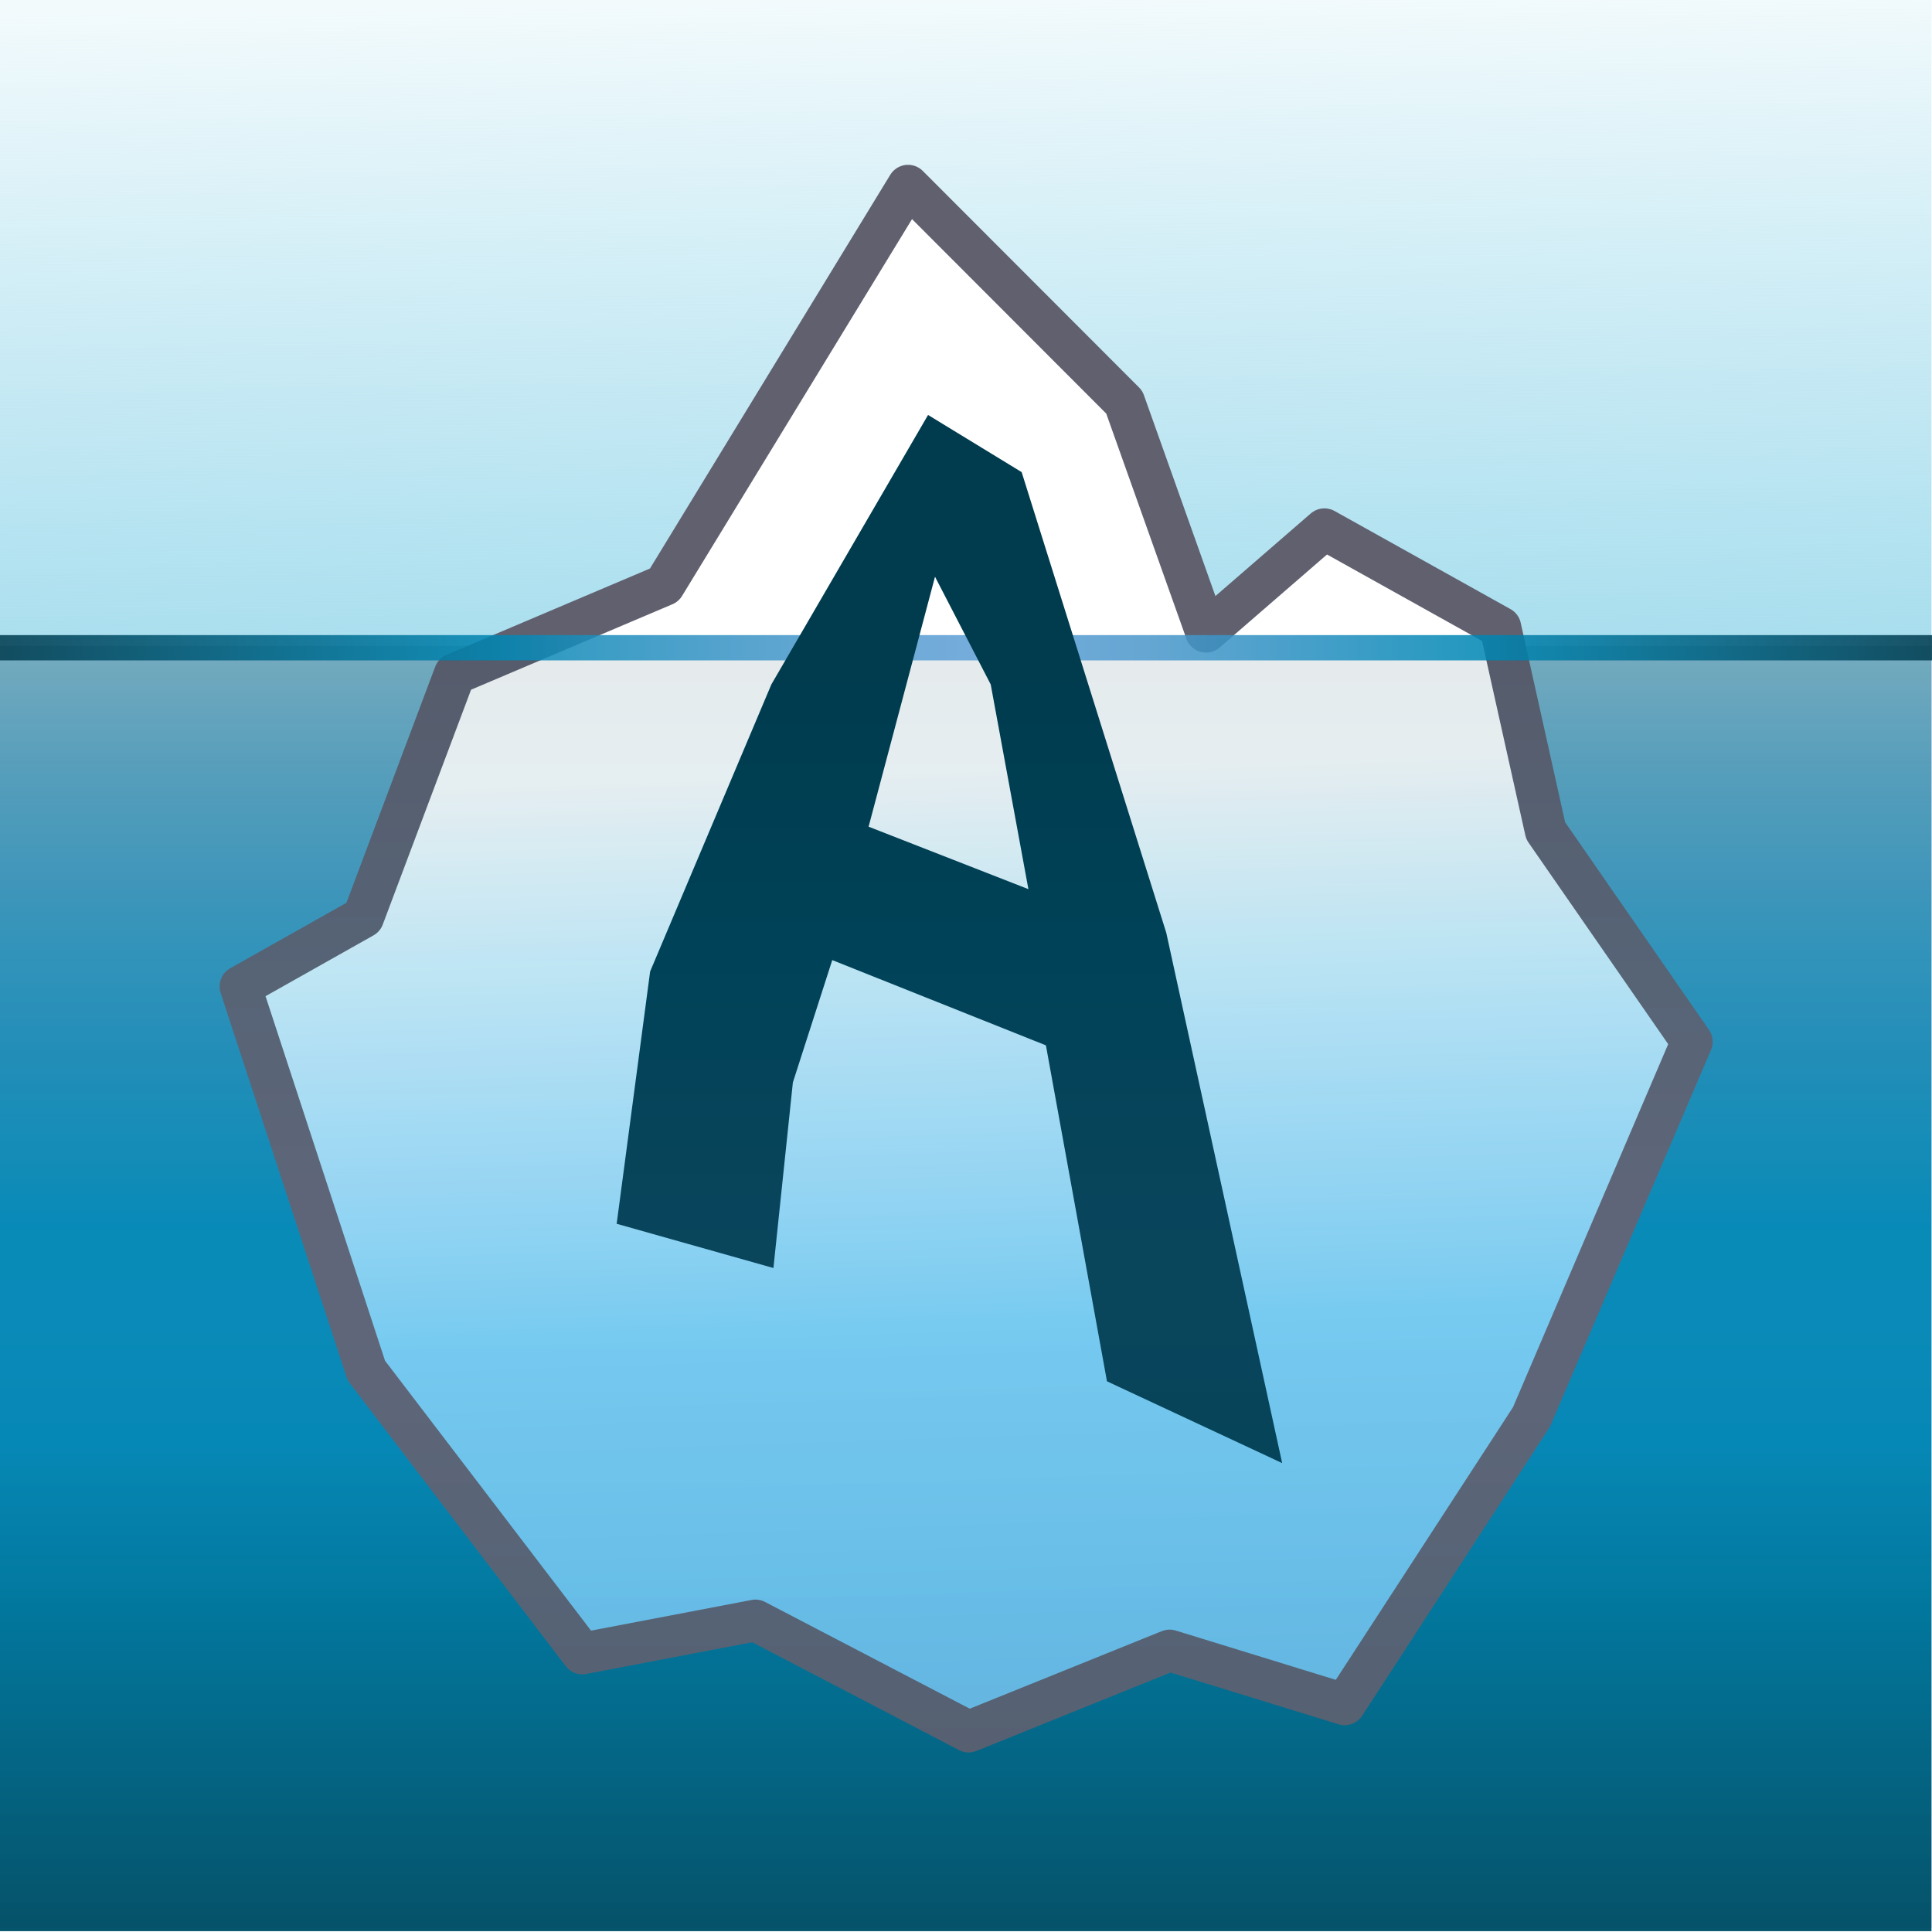 <?xml version="1.0" encoding="UTF-8" standalone="no"?>
<!-- Generator: Adobe Illustrator 19.0.1, SVG Export Plug-In . SVG Version: 6.00 Build 0)  -->

<svg
   xmlns:dc="http://purl.org/dc/elements/1.1/"
   xmlns:cc="http://creativecommons.org/ns#"
   xmlns:rdf="http://www.w3.org/1999/02/22-rdf-syntax-ns#"
   xmlns:svg="http://www.w3.org/2000/svg"
   xmlns="http://www.w3.org/2000/svg"
   xmlns:xlink="http://www.w3.org/1999/xlink"
   xmlns:sodipodi="http://sodipodi.sourceforge.net/DTD/sodipodi-0.dtd"
   xmlns:inkscape="http://www.inkscape.org/namespaces/inkscape"
   version="1.1"
   x="0px"
   y="0px"
   viewBox="0 0 750 750"
   enable-background="new 0 0 730.5 730.5"
   xml:space="preserve"
   id="svg3880"
   inkscape:version="0.91+devel+osxmenu r12896"
   sodipodi:docname="ArcticViewer.svg"
   width="750"
   height="750"
   inkscape:export-filename="/Users/tristan/Desktop/itunes-icon.png"
   inkscape:export-xdpi="131.07201"
   inkscape:export-ydpi="131.07201"><defs
     id="defs3989"><linearGradient
       inkscape:collect="always"
       id="linearGradient5164"><stop
         style="stop-color:#a8deee;stop-opacity:1;"
         offset="0"
         id="stop5166" /><stop
         style="stop-color:#9edaec;stop-opacity:0.133"
         offset="1"
         id="stop5168" /></linearGradient><linearGradient
       id="SVGID_2_"
       gradientUnits="userSpaceOnUse"
       x1="354.673"
       y1="51.07"
       x2="382.744"
       y2="890.371"><stop
         offset="0.296"
         style="stop-color:#FFFFFF"
         id="stop3917" /><stop
         offset="0.537"
         style="stop-color:#79CFF4"
         id="stop3919" /><stop
         offset="1"
         style="stop-color:#5F9FD6"
         id="stop3921" /></linearGradient><linearGradient
       id="SVGID_3_"
       gradientUnits="userSpaceOnUse"
       x1="360.584"
       y1="227.809"
       x2="380.301"
       y2="817.321"><stop
         offset="1.970443e-002"
         style="stop-color:#94C3D1"
         id="stop3930" /><stop
         offset="2.798770e-002"
         style="stop-color:#88BBCD"
         id="stop3932" /><stop
         offset="0.054"
         style="stop-color:#62A7C4"
         id="stop3934" /><stop
         offset="0.106"
         style="stop-color:#4298BD"
         id="stop3936" /><stop
         offset="0.148"
         style="stop-color:#228EB8"
         id="stop3938" /><stop
         offset="0.195"
         style="stop-color:#0089B5"
         id="stop3940" /><stop
         offset="0.256"
         style="stop-color:#0087B4"
         id="stop3942" /><stop
         offset="0.276"
         style="stop-color:#0082AC"
         id="stop3944" /><stop
         offset="0.355"
         style="stop-color:#017093"
         id="stop3946" /><stop
         offset="0.441"
         style="stop-color:#076380"
         id="stop3948" /><stop
         offset="0.535"
         style="stop-color:#095A73"
         id="stop3950" /><stop
         offset="0.643"
         style="stop-color:#08536B"
         id="stop3952" /><stop
         offset="0.775"
         style="stop-color:#075066"
         id="stop3954" /><stop
         offset="1"
         style="stop-color:#074F64"
         id="stop3956" /></linearGradient><linearGradient
       id="SVGID_4_"
       gradientUnits="userSpaceOnUse"
       x1="18.288"
       y1="255.289"
       x2="713.142"
       y2="255.289"><stop
         offset="0"
         style="stop-color:#003B4E"
         id="stop3965" /><stop
         offset="0.261"
         style="stop-color:#0087B4"
         id="stop3967" /><stop
         offset="0.3"
         style="stop-color:#188CBA"
         id="stop3969" /><stop
         offset="0.433"
         style="stop-color:#4F99CD"
         id="stop3971" /><stop
         offset="0.507"
         style="stop-color:#5F9FD6"
         id="stop3973" /><stop
         offset="0.595"
         style="stop-color:#4B97CB"
         id="stop3975" /><stop
         offset="0.763"
         style="stop-color:#0087B4"
         id="stop3977" /><stop
         offset="0.763"
         style="stop-color:#0087B4"
         id="stop3979" /><stop
         offset="1"
         style="stop-color:#003B4E"
         id="stop3981" /></linearGradient><linearGradient
       id="SVGID_1_"
       gradientUnits="userSpaceOnUse"
       x1="365.715"
       y1="223.508"
       x2="365.715"
       y2="732.845"><stop
         offset="1.970443e-002"
         style="stop-color:#94C3D1"
         id="stop3889" /><stop
         offset="4.058517e-002"
         style="stop-color:#88BBCD"
         id="stop3891" /><stop
         offset="0.136"
         style="stop-color:#62A7C4"
         id="stop3893" /><stop
         offset="0.236"
         style="stop-color:#4298BD"
         id="stop3895" /><stop
         offset="0.344"
         style="stop-color:#228EB8"
         id="stop3897" /><stop
         offset="0.463"
         style="stop-color:#0089B5"
         id="stop3899" /><stop
         offset="0.616"
         style="stop-color:#0087B4"
         id="stop3901" /><stop
         offset="1"
         style="stop-color:#074F64"
         id="stop3903" /></linearGradient><linearGradient
       inkscape:collect="always"
       xlink:href="#SVGID_4_"
       id="linearGradient5162"
       x1="140.838"
       y1="197.328"
       x2="677.879"
       y2="197.328"
       gradientUnits="userSpaceOnUse"
       gradientTransform="matrix(0.916,0,0,2.952,-858.02,-207.144)" /><linearGradient
       inkscape:collect="always"
       xlink:href="#linearGradient5164"
       id="linearGradient5172"
       gradientUnits="userSpaceOnUse"
       x1="380.52"
       y1="255.865"
       x2="377.652"
       y2="18.3" /><linearGradient
       inkscape:collect="always"
       xlink:href="#SVGID_4_"
       id="linearGradient5222"
       gradientUnits="userSpaceOnUse"
       x1="18.288"
       y1="255.289"
       x2="713.142"
       y2="255.289"
       gradientTransform="matrix(1.001,0,0,1,-0.027,0)" /></defs><sodipodi:namedview
     pagecolor="#ffffff"
     bordercolor="#666666"
     borderopacity="1"
     objecttolerance="10"
     gridtolerance="10"
     guidetolerance="10"
     inkscape:pageopacity="0"
     inkscape:pageshadow="2"
     inkscape:window-width="1440"
     inkscape:window-height="851"
     id="namedview3987"
     showgrid="false"
     inkscape:snap-page="true"
     inkscape:snap-global="true"
     inkscape:snap-bbox="true"
     inkscape:bbox-paths="true"
     inkscape:zoom="0.33198158"
     inkscape:cx="67.808559"
     inkscape:cy="397.28078"
     inkscape:window-x="551"
     inkscape:window-y="1463"
     inkscape:window-maximized="0"
     inkscape:current-layer="layer3" /><g
     inkscape:groupmode="layer"
     id="layer3"
     inkscape:label="white bg"
     sodipodi:insensitive="true"><rect
       style="opacity:1;fill:#ffffff;fill-opacity:1;stroke:none;stroke-width:7.28;stroke-linecap:round;stroke-linejoin:round;stroke-miterlimit:4;stroke-dasharray:none;stroke-opacity:1"
       id="rect4618"
       width="750"
       height="750"
       x="0"
       y="0" /></g><g
     inkscape:groupmode="layer"
     id="layer2"
     inkscape:label="bg"
     style="display:inline"
     transform="translate(0,19.5)"
     sodipodi:insensitive="true"><g
       transform="matrix(1.079,0,0,1.079,-19.751,-39.254)"
       id="Layer_2"
       style="stroke:none;stroke-width:12;stroke-miterlimit:4;stroke-dasharray:none;stroke-opacity:1"><g
         id="g3884"
         style="stroke:none;stroke-width:12;stroke-miterlimit:4;stroke-dasharray:none;stroke-opacity:1"><rect
           x="18.3"
           y="18.3"
           width="694.9"
           height="232.5"
           id="rect3886"
           style="fill:url(#linearGradient5172);fill-opacity:1;stroke:none;stroke-width:12;stroke-miterlimit:4;stroke-dasharray:none;stroke-opacity:1" /><linearGradient
           id="linearGradient5068"
           gradientUnits="userSpaceOnUse"
           x1="365.715"
           y1="223.508"
           x2="365.715"
           y2="732.845"><stop
             offset="1.970443e-002"
             style="stop-color:#94C3D1"
             id="stop5070" /><stop
             offset="4.058517e-002"
             style="stop-color:#88BBCD"
             id="stop5072" /><stop
             offset="0.136"
             style="stop-color:#62A7C4"
             id="stop5074" /><stop
             offset="0.236"
             style="stop-color:#4298BD"
             id="stop5076" /><stop
             offset="0.344"
             style="stop-color:#228EB8"
             id="stop5078" /><stop
             offset="0.463"
             style="stop-color:#0089B5"
             id="stop5080" /><stop
             offset="0.616"
             style="stop-color:#0087B4"
             id="stop5082" /><stop
             offset="1"
             style="stop-color:#074F64"
             id="stop5084" /></linearGradient><rect
           x="18.3"
           y="250.7"
           width="694.9"
           height="462.4"
           id="rect3905"
           style="fill:url(#SVGID_1_);stroke:none;stroke-width:12;stroke-miterlimit:4;stroke-dasharray:none;stroke-opacity:1" /><g
           id="g3907"
           style="stroke:none;stroke-width:12;stroke-miterlimit:4;stroke-dasharray:none;stroke-opacity:1" /></g></g></g><g
     id="Layer_1"
     transform="translate(0,19.5)" /><g
     inkscape:groupmode="layer"
     id="layer1"
     inkscape:label="ice"
     style="display:inline"
     transform="translate(0,19.5)"
     sodipodi:insensitive="true"><g
       id="Layer_3"
       transform="matrix(1.079,0,0,1.079,-19.751,-43.461)"><path
         d="M 411.5,172.8"
         id="path3912"
         inkscape:connector-curvature="0"
         style="fill:#b6d5da" /><g
         id="g3914"><linearGradient
           id="linearGradient4838"
           gradientUnits="userSpaceOnUse"
           x1="354.673"
           y1="51.07"
           x2="382.744"
           y2="890.371"><stop
             offset="0.296"
             style="stop-color:#FFFFFF"
             id="stop4840" /><stop
             offset="0.537"
             style="stop-color:#79CFF4"
             id="stop4842" /><stop
             offset="1"
             style="stop-color:#5F9FD6"
             id="stop4844" /></linearGradient><polygon
           points="574.4,321.1 558.1,247.9 494.8,212.6 452.2,249.5 422.8,166.9 345,89 257.3,232.7 181.9,264.7 149,352.2 104.8,377.1 150.1,515.3 227.8,617.1 290.1,605.2 366.8,645.2 439.1,616 502.1,635.4 569.3,532 627,397 "
           id="polygon3923"
           style="fill:url(#SVGID_2_);stroke:#60606f;stroke-width:14.99;stroke-linejoin:round;stroke-miterlimit:4;stroke-dasharray:none;stroke-opacity:1" /><g
           id="g3925" /></g><linearGradient
         id="linearGradient4849"
         gradientUnits="userSpaceOnUse"
         x1="360.584"
         y1="227.809"
         x2="380.301"
         y2="817.321"><stop
           offset="1.970443e-002"
           style="stop-color:#94C3D1"
           id="stop4851" /><stop
           offset="2.798770e-002"
           style="stop-color:#88BBCD"
           id="stop4853" /><stop
           offset="6.568678e-002"
           style="stop-color:#62A7C4"
           id="stop4855" /><stop
           offset="0.106"
           style="stop-color:#4298BD"
           id="stop4857" /><stop
           offset="0.148"
           style="stop-color:#228EB8"
           id="stop4859" /><stop
           offset="0.195"
           style="stop-color:#0089B5"
           id="stop4861" /><stop
           offset="0.256"
           style="stop-color:#0087B4"
           id="stop4863" /><stop
           offset="0.276"
           style="stop-color:#0082AC"
           id="stop4865" /><stop
           offset="0.355"
           style="stop-color:#017093"
           id="stop4867" /><stop
           offset="0.441"
           style="stop-color:#076380"
           id="stop4869" /><stop
           offset="0.535"
           style="stop-color:#095A73"
           id="stop4871" /><stop
           offset="0.643"
           style="stop-color:#08536B"
           id="stop4873" /><stop
           offset="0.775"
           style="stop-color:#075066"
           id="stop4875" /><stop
           offset="1"
           style="stop-color:#074F64"
           id="stop4877" /></linearGradient><g
         id="g3960" /><linearGradient
         id="linearGradient4882"
         gradientUnits="userSpaceOnUse"
         x1="18.288"
         y1="255.289"
         x2="713.142"
         y2="255.289"><stop
           offset="0"
           style="stop-color:#003B4E"
           id="stop4884" /><stop
           offset="0.261"
           style="stop-color:#0087B4"
           id="stop4886" /><stop
           offset="0.3"
           style="stop-color:#188CBA"
           id="stop4888" /><stop
           offset="0.433"
           style="stop-color:#4F99CD"
           id="stop4890" /><stop
           offset="0.507"
           style="stop-color:#5F9FD6"
           id="stop4892" /><stop
           offset="0.595"
           style="stop-color:#4B97CB"
           id="stop4894" /><stop
           offset="0.763"
           style="stop-color:#0087B4"
           id="stop4896" /><stop
           offset="0.763"
           style="stop-color:#0087B4"
           id="stop4898" /><stop
           offset="1"
           style="stop-color:#003B4E"
           id="stop4900" /></linearGradient><rect
         x="18.3"
         y="250.7"
         width="695.914"
         height="9.1"
         id="rect3983"
         style="opacity:0.86;fill:url(#linearGradient5222);stroke-width:1.001" /><path
         d="M 437.9,357.8 385.868,192.06 352.2,171.5 l -56.37,96.934 -43.623,103.286 -12.038,90.773 56.396,15.915 6.998,-66.765 14.168,-44.014 L 394.6,398.3 416.566,519.164 479.6,548.6 Z M 330.804,319.63 354.7,229.7 374.738,268.445 388.3,342.1 Z"
         id="path3985"
         inkscape:connector-curvature="0"
         style="fill:#003b4e"
         sodipodi:nodetypes="cccccccccccccccccc" /></g><rect
       style="opacity:0.1;fill:url(#linearGradient5162);fill-opacity:1;stroke:none;stroke-width:26.611;stroke-linejoin:round;stroke-miterlimit:4;stroke-dasharray:none;stroke-opacity:1"
       id="rect5154"
       width="492.159"
       height="753.853"
       x="-728.952"
       y="-1.548"
       transform="rotate(-90)" /></g></svg>